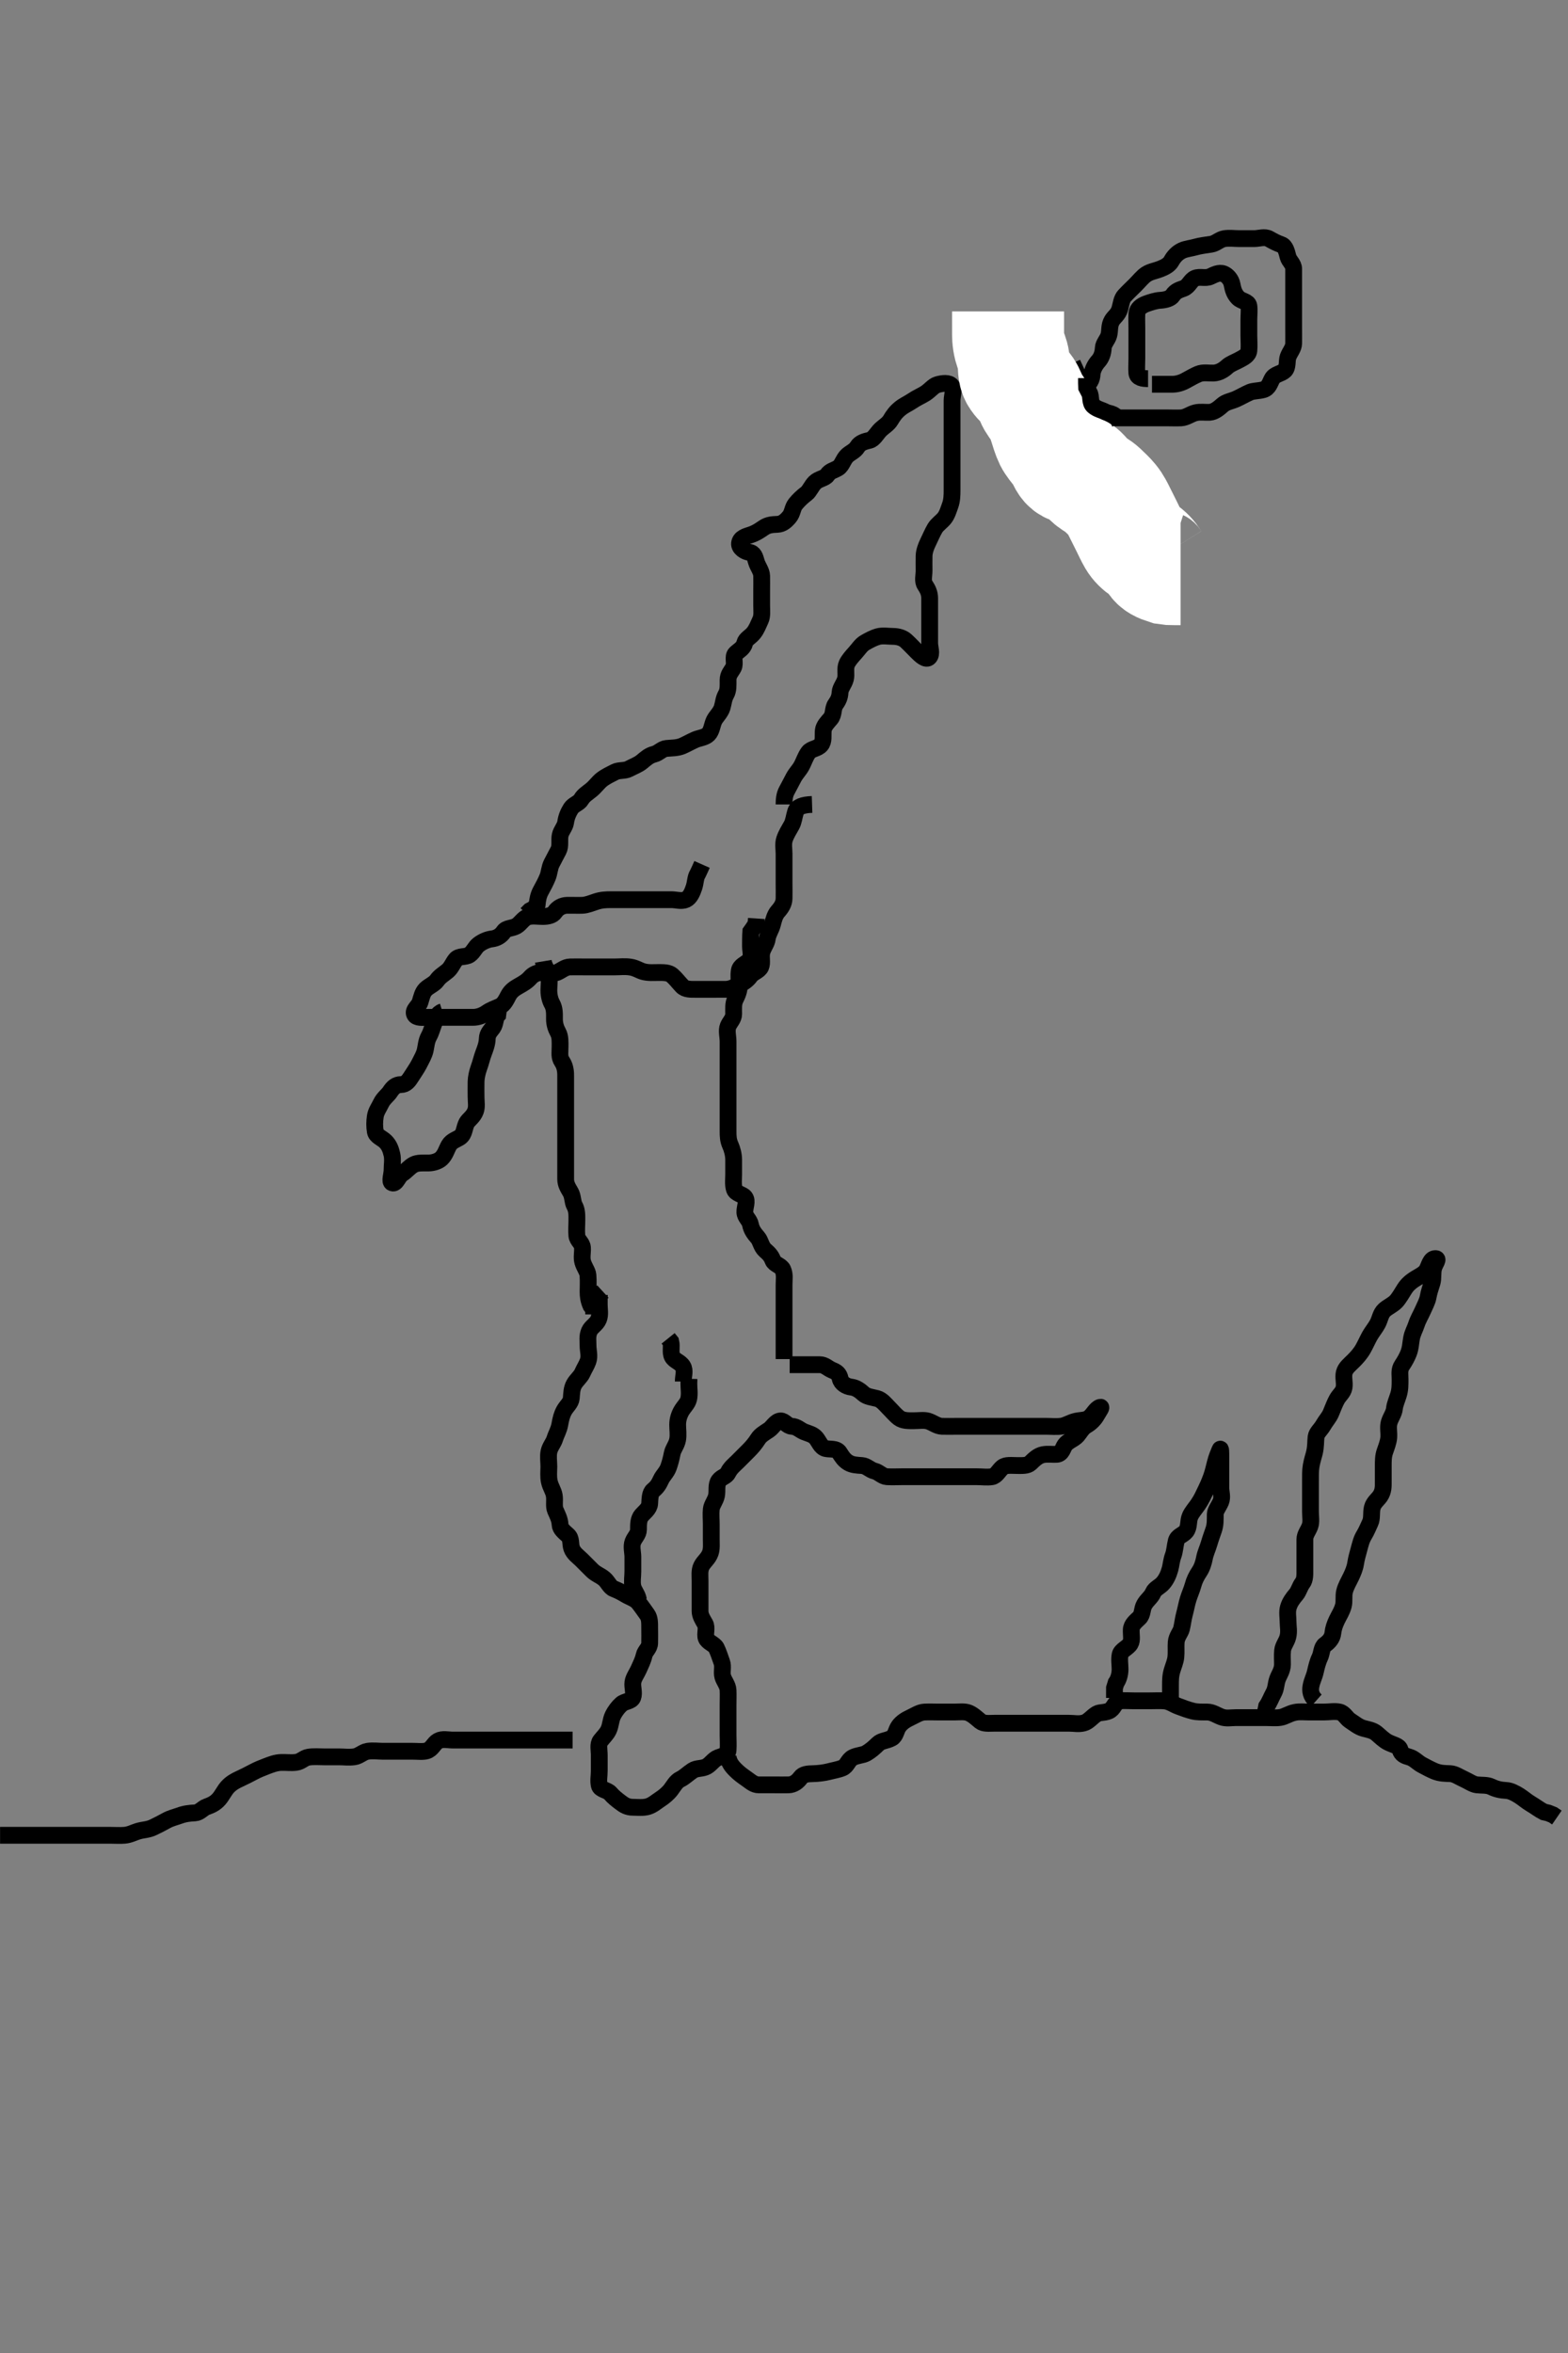 <svg width="280" height="420" xmlns="http://www.w3.org/2000/svg" xmlns:svg="http://www.w3.org/2000/svg" xmlns:xlink="http://www.w3.org/1999/xlink">
 <rect width="100%" height="100%" fill="#808080" stroke="none"/>
 <!-- Created with SVG-edit - http://svg-edit.googlecode.com/ -->
 <g display="inline" class="layer">
  <title>Layer 1</title>
  <path t="0,219,220,268,316,316,380,395,452,475,494,523,548,571,610,628,628,645,700,700,712,729,772,812,812,835,884,925,956,995,1028,1028,1045,1046,1067,1083,1107,1131,1155,1155,1179,1211,1235,1275,1283,1356,1396,1396,1419,1419,1459,1498,1547,1564,1595,1619,1619,1659,1660,1700,1764,1787,1787,1803,1868,1868,1931,1987,1988,2364,2403,2443,2459,2459,2515,2535,2563,2595,2595,2635,2659,2723,2724,2747,2803,2803,2819,2819,2835,2835,2859,2883,2902,2918,2939,2987,3012,3012,3092,3092,3148,3148,3171,3187,3219,3283,3303,3323,3370,3370,3395,3403,3443,3487,3507,3538,3587,3635,3636,3688,3707,3707,3722,3820,3859,3915,3979,4003,4003,4035,4116,4171,4172,4227,4243,4243,4267,4291,4355,4374,4419,4475,4555,4883,4893,4893,5027,5668,5696,5712,5713,5729,5746,5747,5764,5764,5781,5796,5797,5813,5814,5868,5930,5963,5988,5988,6060,6100,6100,6172,6188,6188,6220,6268,6316,6340,6388,6412,6412,6432,6433,6476,6476,6556,6556,6588,6632,6676,6756,6812,6908,6909,6924,6924,6964,7012,7044,7060,7060,7140,7229,7252,7252,7276,7292,7301,7302,7332,7351,7368,7396,7435,7436,7452,7469,7469,7485,7503,7503,7552,7553,7596,7636,7637,7653,7692,7692,7732,7732,7754,7820,7940,7941,8020,8021,8076,8156,8188,8204,8572,8572,8620,8620,8673,8674,8724,8724,8740,8756,8787,8819,8840,8859,9108,9236,9237,9300,9300,9332,9348,9412,9492,9509,9525,9543,9564,9612,9612,9636,9636,9676,9700,9740,9772,9820,9860,9878,9894,9940,9960,9977,9978,10036,10077,10148,10172,10204,10284,10396,10412,10460,10479,10480,10532,10596,10614,10614,10630,10652,10700,10713,10732,10748,10797,10836,10860,10900,10916,10916,10932,10932,10972,11020,11020,11064,11100,11140,11140,11172,11244,11266,11266,11349,11420,11444,11444,11466,11484,11533,11534,11550,11566,11652,11652,11667,11716,11733,11755,11772,11772,11804,11804,11836,11860,11884,11884,11900,11934,11972,11972,12052,12076,12092,12156,12179,12202,12236,12268,12286,12316,12372,12404,12404,12452,12453,12484,12524,12540,12588,12692,12780,12788,12844" d="M141.011,243.591C142.011,243.591 142.811,243.591 143.769,243.591C144.664,243.591 145.359,243.588 146.375,243.591C147.307,243.593 147.833,244.264 148.622,244.58C149.429,244.903 149.84,245.222 150.032,246.091C150.219,246.934 151.11,247.482 152.011,247.591C152.81,247.687 153.492,248.133 154.211,248.79C154.796,249.323 155.739,249.4 156.611,249.627C157.477,249.852 158.111,250.691 158.611,251.191C159.307,251.886 159.894,252.614 160.532,253.091C161.25,253.627 162.213,253.591 163.178,253.591C164.011,253.591 165.018,253.442 165.707,253.648C166.587,253.912 167.31,254.562 168.211,254.591C169.111,254.619 170.011,254.591 170.811,254.591C171.711,254.591 172.611,254.591 173.511,254.591C174.411,254.591 175.311,254.591 176.213,254.591C177.178,254.591 178.011,254.591 178.845,254.591C179.725,254.591 180.622,254.591 181.511,254.591C182.411,254.591 183.311,254.591 184.213,254.591C185.178,254.591 186.011,254.591 186.845,254.591C187.707,254.591 188.619,254.693 189.532,254.57C190.35,254.46 191.151,253.896 192.126,253.676C192.994,253.481 193.862,253.578 194.511,253.07C195.28,252.469 195.628,251.504 196.401,251.212C196.915,251.018 196.284,251.808 195.845,252.591C195.452,253.291 194.795,253.978 194.011,254.424C193.232,254.869 192.887,255.624 192.401,256.191C191.763,256.934 190.757,257.143 190.178,257.924C189.769,258.476 189.655,259.534 188.69,259.591C188.013,259.631 187.02,259.495 186.259,259.648C185.333,259.834 184.687,260.487 183.997,261.155C183.47,261.664 182.511,261.591 181.611,261.591C180.622,261.591 179.624,261.429 179.011,261.924C178.364,262.448 177.938,263.466 177.126,263.588C176.197,263.729 175.495,263.591 174.422,263.591C173.511,263.591 172.611,263.591 171.711,263.591C170.813,263.591 169.927,263.591 169.011,263.591C168.211,263.591 167.311,263.591 166.411,263.591C165.511,263.591 164.611,263.591 163.711,263.591C162.811,263.591 161.911,263.591 161.011,263.591C160.211,263.591 159.374,263.641 158.363,263.586C157.578,263.544 156.961,262.772 156.21,262.592C155.318,262.379 154.796,261.652 153.911,261.591C153.013,261.529 152.215,261.499 151.511,261.091C150.72,260.632 150.304,259.931 149.902,259.296C149.376,258.466 148.154,258.746 147.422,258.555C146.557,258.329 146.25,257.289 145.727,256.675C145.171,256.021 144.429,255.903 143.622,255.58C142.833,255.264 142.363,254.646 141.363,254.586C140.578,254.54 140.062,253.599 139.401,253.627C138.517,253.664 137.984,254.785 137.311,255.234C136.575,255.725 135.811,256.16 135.411,256.776C134.81,257.705 134.312,258.288 133.611,258.991C133.012,259.592 132.411,260.191 131.711,260.891C131.211,261.391 130.417,262.006 130.011,262.875C129.694,263.554 128.864,263.619 128.369,264.295C127.847,265.008 128.119,266.089 127.954,266.938C127.775,267.864 127.096,268.578 127.013,269.391C126.92,270.286 127.011,271.191 127.011,272.091C127.011,272.98 127.011,273.876 127.011,274.792C127.011,275.476 127.103,276.458 126.841,277.192C126.461,278.255 125.708,278.66 125.254,279.569C124.873,280.334 125.011,281.291 125.011,282.191C125.011,283.07 125.011,283.948 125.011,284.895C125.011,285.758 125.005,286.612 125.011,287.591C125.017,288.37 125.439,289.031 125.89,289.812C126.333,290.581 125.83,291.632 126.097,292.391C126.364,293.152 127.583,293.453 127.927,294.16C128.275,294.874 128.552,295.744 128.89,296.691C129.195,297.546 128.825,298.423 129.069,299.291C129.282,300.052 129.969,300.788 130.011,301.691C130.054,302.59 130.011,303.391 130.011,304.348C130.011,305.244 130.011,306.107 130.011,306.966C130.011,307.912 130.011,308.766 130.011,309.707C130.011,310.475 130.082,311.419 130.011,312.424C129.954,313.235 129.109,313.419 128.178,313.758C127.486,314.009 126.903,314.922 126.211,315.306C125.387,315.763 124.441,315.546 123.69,316.034C122.954,316.512 122.181,317.265 121.532,317.57C120.72,317.952 120.328,318.768 119.79,319.47C119.3,320.109 118.579,320.707 117.991,321.091C117.192,321.613 116.566,322.21 115.69,322.469C114.831,322.724 113.812,322.591 113.032,322.591C112.033,322.591 111.434,322.205 110.79,321.712C110.086,321.173 109.551,320.764 108.991,320.112C108.45,319.483 107.184,319.478 107.014,318.704C106.812,317.788 107.011,317.075 107.011,316.002C107.011,315.091 107.011,314.202 107.011,313.306C107.011,312.391 106.737,311.352 107.233,310.712C107.726,310.076 108.319,309.539 108.659,308.834C109.069,307.983 109.033,307.047 109.437,306.227C109.864,305.358 110.398,304.685 110.986,304.166C111.569,303.65 112.724,303.709 113.001,302.98C113.316,302.149 112.895,301.183 113.016,300.291C113.127,299.47 113.69,298.775 114.037,297.991C114.398,297.173 114.819,296.374 115.012,295.491C115.196,294.647 115.983,294.235 116.011,293.291C116.039,292.391 116.011,291.491 116.011,290.591C116.011,289.791 116.043,288.835 115.575,288.191C115.009,287.41 114.582,286.76 113.986,286.027C113.459,285.377 112.501,285.108 111.716,284.644C111.055,284.253 110.449,283.915 109.586,283.58C108.882,283.308 108.573,282.349 107.845,281.758C107.148,281.192 106.409,280.983 105.711,280.291C105.209,279.793 104.511,279.091 103.811,278.391C103.311,277.891 102.414,277.294 102.097,276.391C101.797,275.538 102.09,274.647 101.401,274.027C100.742,273.435 100.045,272.887 100.013,272.159C99.968,271.156 99.511,270.372 99.178,269.591C98.858,268.839 99.126,267.879 98.975,266.955C98.833,266.083 98.314,265.452 98.097,264.478C97.892,263.557 98.011,262.591 98.011,261.791C98.011,260.891 97.846,259.972 98.032,259.091C98.211,258.244 98.829,257.586 99.064,256.834C99.345,255.932 99.792,255.276 99.975,254.227C100.136,253.304 100.318,252.544 100.727,251.791C101.161,250.993 101.928,250.437 102.011,249.591C102.09,248.795 102.066,247.889 102.511,247.091C102.956,246.294 103.677,245.782 103.991,245.07C104.34,244.275 104.737,243.717 105.001,242.98C105.334,242.049 105.011,241.091 105.011,240.286C105.011,239.27 104.846,238.533 105.233,237.612C105.568,236.815 106.521,236.409 106.89,235.491C107.228,234.648 107.011,233.712 107.011,232.886L107.011,231.991L107.032,231.112L107.659,230.538" id="svg_1" stroke-width="3" stroke="#000" fill="none"/>
  <path t="18438,18604,18604,18641,18658,18675,18691,18727,18742,18758,18758,18775,18792,18809,18836,18900,18916,18916,18948,18948,18980,19020,19028,19043,19044,19060,19084,19116,19132,19171,19212,19212,19235,19236,19277,19277,19316,19339,19394,19411,19444,19492,19492,19511,19540,19580,19603,19604,19620,19644" d="M114.011,285.591C113.845,284.591 113.192,284.004 113.011,283.155C112.832,282.31 113.011,281.391 113.011,280.491C113.011,279.591 113.011,278.674 113.011,277.881C113.011,277.074 112.694,276.051 113.022,275.202C113.328,274.409 114.01,273.875 114.011,273.049C114.013,272.107 113.998,271.152 114.579,270.476C115.069,269.907 115.954,269.296 116.011,268.391C116.068,267.493 116.066,266.481 116.622,266.027C117.375,265.412 117.668,264.901 118.032,264.112C118.388,263.341 119.041,262.821 119.364,261.934C119.639,261.179 119.849,260.384 120.037,259.427C120.198,258.605 120.821,257.941 121.001,256.991C121.168,256.106 121.011,255.191 121.011,254.295C121.011,253.369 121.296,252.531 121.659,251.891C122.123,251.07 122.799,250.526 122.975,249.73C123.186,248.78 123.011,247.895 123.011,246.991L123.032,246.112" id="svg_2" stroke-width="3" stroke="#000" fill="none"/>
  <path t="23333,23388,23388,23404,23442,23460,23475,23493,23509,23532,23532" d="M122.011,246.591C122.011,245.591 122.404,244.66 121.926,243.876C121.436,243.073 120.442,242.914 120.047,242.155C119.648,241.388 120.01,240.391 119.79,239.491L119.307,238.891" id="svg_3" stroke-width="3" stroke="#000" fill="none"/>
  <path t="61045,61374,61420,61460,61516,61516,61684,61749,61749,61796,61860,61933,61996,62011,62044,62068,62092,62092,62124,62124,62144,62180,62194,62244,62261,62300,62324,62324,62364,62404,62412,62436,62445,62468,62508,62545,62562,62579,62612,62660,62660,62716,62716,62762,62762,62779,62804,62844,62844,62868,62892,62915,62940,62956,63012,63060,63060,63080,63107,63108,63164,63180,63220,63260,63281,63364,63395,63415,63415,63436,63467,63481,63580,63603,63616,63652,63676,63692,63748,63868,63868,63956,64004,64004,64060,64076,64099,64100,64139,64140,64155,64228,64276,64276,64284,64468,64535" d="M140.011,242.591C140.011,241.79 140.011,240.891 140.011,239.955C140.011,239.108 140.011,238.301 140.011,237.304C140.011,236.424 140.011,235.591 140.011,234.613C140.011,233.712 140.011,232.886 140.011,231.991C140.011,231.091 140.011,230.191 140.011,229.286C140.011,228.424 140.194,227.526 139.79,226.613C139.459,225.865 138.312,225.721 138.022,224.98C137.675,224.091 137.28,223.74 136.622,223.155C135.928,222.539 135.818,221.467 135.307,220.891C134.657,220.159 134.183,219.483 134.011,218.591C133.84,217.701 133.054,217.309 133.011,216.391C132.97,215.492 133.551,214.406 133.011,213.712C132.565,213.139 131.391,213.107 131.133,212.269C130.869,211.413 131.011,210.391 131.011,209.612C131.011,208.758 131.022,207.895 131.011,206.991C131.001,206.07 130.733,205.106 130.437,204.452C130.023,203.539 130.011,202.79 130.011,201.891C130.011,200.991 130.011,200.091 130.011,199.18C130.011,198.27 130.011,197.416 130.011,196.476C130.011,195.591 130.011,194.791 130.011,193.758C130.011,192.98 130.011,192.091 130.011,191.191C130.011,190.291 130.011,189.391 130.011,188.491C130.011,187.591 130.011,186.791 130.011,185.891C130.011,184.991 129.7,183.964 130.022,183.166C130.33,182.402 131.009,181.886 131.011,180.991C131.014,180.091 130.916,179.146 131.295,178.391C131.731,177.524 132.011,176.791 132.011,175.955C132.012,174.938 131.856,174.23 132.022,173.227C132.166,172.36 133.2,172.052 133.726,171.507C134.392,170.817 134.011,169.791 134.011,168.891C134.011,168.07 134.013,167.108 134.069,166.301L134.586,165.576L135.007,164.886L135.069,163.948" id="svg_4" stroke-width="3" stroke="#000" fill="none"/>
  <path t="65789,66083,66109,66124,66141,66171,66171,66211,66268,66332,66374,66403,66403,66427,66508,66508,66526,66547,66563,66579,66592,66593,66609,66635,66659,66659,66683,66683,66715,66731,66747,66748,66779,66803,66811,66835,66876,66877,66931,66955,67028,67051,67108,67108,67196,67300,67348,67348,67379,67419,67419,67451,67483,67507,67523,67523,67555,67571,67596,67635,67652,67662,67683,67731,67732,67732,67779,67803,67803,67876,67907,67923,67947,67948,67971,68028,68067,68068,68083,68083,68115,68155,68195,68235,68275,68315,68372,68411,68433,68459,68491,68507,68523,68549,68550,68566,68583,68628,68628,68772,68772,68876,68948,68979,68979,69011,69035,69075,69172,69172,69316,69452,69499,70148,70171,70189,70205,70227,70238,70283,70291,70292,70305,70331,70395,70435,70459,70491,70505,70539,70579,70595,70611,70627,70643,70659,70707,70723,70723,70755,70851,70890,70923,70940,70957,70958,70995,71027,71051,71059,71131,71141,71243,71244,71291,71347,71395,71419,71451,71555,71555,71627,71628,71676,71677,71693,71710,71744,71744,71761,71761,71787,71835,71836,71867,71899,71955,72083,72132,72283,72476,72496,72546,72587,72603,72627,72627,72651,72696" d="M145.011,143.591C143.311,143.648 142.337,144.025 142.069,144.891C141.801,145.752 141.722,146.648 141.364,147.291C140.89,148.144 140.393,148.901 140.097,149.791C139.811,150.649 140.011,151.591 140.011,152.391C140.011,153.306 140.011,154.16 140.011,154.943C140.011,155.955 140.011,156.891 140.011,157.791C140.011,158.691 140.037,159.591 140.011,160.391C139.983,161.292 139.551,161.969 138.912,162.691C138.346,163.329 138.133,164.258 137.959,164.938C137.69,165.987 137.12,166.689 137.011,167.591C136.915,168.39 136.264,169.128 136.047,169.991C135.828,170.864 136.18,171.846 135.845,172.591C135.515,173.323 134.436,173.553 133.986,174.202C133.484,174.925 132.765,175.391 132.011,175.758C131.248,176.129 130.512,176.58 129.601,176.591C128.69,176.601 127.837,176.591 126.897,176.591C126.011,176.591 125.211,176.591 124.311,176.591C123.411,176.591 122.418,176.655 121.811,176.023C121.201,175.386 120.641,174.631 120.011,174.091C119.418,173.581 118.511,173.591 117.611,173.591C116.711,173.591 115.788,173.687 114.845,173.424C114.163,173.234 113.52,172.755 112.511,172.612C111.537,172.473 110.664,172.591 109.769,172.591C108.811,172.591 107.911,172.591 107.011,172.591C106.211,172.591 105.311,172.591 104.491,172.591C103.526,172.591 102.801,172.572 101.812,172.591C100.883,172.609 100.233,173.263 99.491,173.57C98.678,173.906 97.716,173.591 96.79,173.591C95.912,173.591 95.231,173.887 94.659,174.538C94.097,175.177 93.384,175.584 92.611,176.016C91.793,176.474 91.197,176.922 90.79,177.691C90.389,178.448 89.995,179.305 89.25,179.644C88.393,180.033 87.645,180.267 86.897,180.79C86.194,181.28 85.311,181.589 84.491,181.591C83.527,181.594 82.664,181.591 81.769,181.591C80.813,181.591 79.959,181.591 79.011,181.591C78.211,181.591 77.311,181.591 76.411,181.591C75.511,181.591 74.361,181.777 74.032,181.07C73.666,180.282 74.771,179.65 75.007,178.886C75.272,178.03 75.429,177.173 76.011,176.591C76.594,176.009 77.569,175.653 78.037,174.98C78.539,174.257 79.313,173.829 79.927,173.307C80.581,172.751 80.84,171.965 81.369,171.295C81.954,170.554 83.15,170.913 83.845,170.424C84.56,169.921 84.822,169.1 85.447,168.616C86.193,168.039 87.106,167.675 87.811,167.592C88.707,167.487 89.457,167.049 89.959,166.295C90.418,165.606 91.387,165.763 92.211,165.306C92.903,164.922 93.43,163.94 94.211,163.676C95.068,163.387 96.037,163.596 96.898,163.591C97.826,163.586 98.67,163.419 99.094,162.79C99.612,162.02 100.411,161.609 101.311,161.591C102.211,161.573 103.112,161.625 104.011,161.591C104.77,161.562 105.653,161.196 106.416,160.944C107.393,160.621 108.175,160.596 109.125,160.591C110.095,160.585 111.011,160.591 111.769,160.591C112.664,160.591 113.527,160.591 114.511,160.591C115.333,160.591 116.186,160.591 117.126,160.591C118.111,160.591 119.011,160.591 119.89,160.591C120.716,160.591 121.689,160.932 122.491,160.57C123.223,160.24 123.629,159.281 123.926,158.391C124.212,157.533 124.178,156.591 124.586,155.991L125.011,155.091L125.364,154.295" id="svg_5" stroke-width="3" stroke="#000" fill="none"/>
  <path t="73692,73931,73956,73970,74029,74075,74076,74085,74115,74139,74171,74187,74219,74259,74259,74291,74363,74385,74402,74435,74435,74483,74507,74523,74563,74586,74627,74637,74675,74707,74731,74753,74771,74819,74819,74837,75059,75107,75155,75187,75187,75219,75707,75707,75739,75739,75787,75819,75819,75859,75939,75939,76443,76475,76499,76531,76562,76563,76603,76739,76795,76795,76827,76875,76915,76955,76955,76978,77003,77139,77219,77219,77243,77283,77323,77379,77380,77397,77397,77412,77450,77466,77490,77514,77546,77578,77667,77667,77691,77723,77747,77770,77771,77795,77847,77874,77915,77963,77995,78035,78075,78075,78099,78171,78227,78227,78499,78530,78652,78668,78669,78796,78828,78852,78870,78885,78886,78915,78916,78988,79116,79116,79116,79180,79187,79188,79220,79251,79252,79275,79276,79291,79292,79304,79339,79355,79371,79420,79420,79437,79459,79471,79507,79523,79554,79554,79571,79589,79605,79643,79644,79667,79689,79707,79747,79748,79779,79916,79940,80060,80107,80107,80180,80324,80324,80803,80803,80964,80986,81083,81122,81123,81146,81235,81250,81274,81294,81309,81330,81354,81376,81377,81402,81418,81458,81482,81530,81531,81560,81578,81634,81677,81677,81706,81707,81738,81754,81763,81779,81802,81867,81878,81895,81947,81986,82010,82010,82029,82058,82123,82123,82187,82187,82283,82314,82371,82372,82372,82443,82443,82490,82530,82602,82675,82723,82723,82731,82732,82778,82798,82818,82819,82832,82866,82898,82899,82930,82987,83026,83026,83091,83133,83203,83267,83267,83300,83317,83339,83370,83384,83434,83434,83451,83468,83535,83568,83568,83618,83650,83682,83683,83739,83739,83754,83770,83794,83803,83804,83819,83842,83851" d="M140.011,143.591C140.011,142.79 140.067,141.89 140.511,141.091C140.957,140.29 141.318,139.544 141.727,138.791C142.161,137.993 142.7,137.492 143.095,136.79C143.555,135.973 143.788,135.077 144.369,134.295C144.868,133.623 145.965,133.679 146.575,132.98C147.158,132.314 146.92,131.286 147.013,130.391C147.096,129.578 147.762,128.933 148.307,128.291C148.947,127.536 148.69,126.453 149.178,125.758C149.68,125.042 149.961,124.49 150.011,123.566C150.054,122.786 150.758,122.054 150.975,121.191C151.195,120.317 150.848,119.334 151.233,118.491C151.538,117.822 152.149,117.149 152.727,116.507C153.313,115.857 153.767,115.109 154.454,114.712C155.207,114.277 155.997,113.861 156.726,113.648C157.58,113.398 158.602,113.589 159.441,113.591C160.369,113.593 161.231,113.854 161.811,114.392C162.537,115.064 163.109,115.693 163.711,116.291C164.409,116.983 165.367,117.92 165.926,117.306C166.477,116.7 166.011,115.591 166.011,114.791C166.011,113.758 166.011,112.944 166.011,112.107C166.011,111.244 166.011,110.227 166.011,109.391C166.011,108.491 166.011,107.591 166.011,106.791C166.011,105.891 165.697,105.204 165.178,104.424C164.707,103.717 165.011,102.791 165.011,101.891C165.011,100.991 164.995,100.07 165.012,99.27C165.03,98.416 165.368,97.517 165.727,96.792C166.155,95.93 166.494,95.081 166.959,94.295C167.35,93.635 168.083,93.16 168.586,92.566C169.154,91.896 169.393,90.95 169.659,90.244C169.991,89.361 170.011,88.391 170.011,87.491C170.011,86.591 170.011,85.791 170.011,84.891C170.011,83.991 170.011,83.091 170.011,82.191C170.011,81.291 170.011,80.391 170.011,79.491C170.011,78.591 170.011,77.791 170.011,76.891C170.011,76.07 170.011,75.107 170.011,74.244C170.011,73.348 170.011,72.391 170.011,71.491C170.011,70.591 170.477,69.611 169.926,68.876C169.464,68.26 168.276,68.398 167.375,68.663C166.628,68.883 166.086,69.697 165.178,70.258C164.47,70.695 163.736,70.99 162.845,71.591C162.206,72.022 161.458,72.34 160.769,72.891C159.963,73.535 159.484,74.212 159.026,74.991C158.602,75.712 157.77,76.165 157.178,76.758C156.586,77.35 156.06,78.397 155.311,78.582C154.436,78.798 153.572,78.995 153.095,79.79C152.681,80.482 151.883,80.78 151.311,81.295C150.584,81.951 150.393,83.081 149.659,83.534C148.918,83.991 148.226,84.033 147.726,84.79C147.324,85.398 146.176,85.47 145.532,86.112C144.886,86.755 144.559,87.678 144.011,88.091C143.24,88.673 142.613,89.274 142.064,89.948C141.49,90.651 141.566,91.555 140.927,92.306C140.36,92.972 139.73,93.548 138.845,93.591C137.912,93.636 137.196,93.652 136.375,94.202C135.676,94.67 135.037,95.141 134.033,95.47C133.229,95.733 132.16,95.997 132.058,96.991C131.973,97.82 133.002,98.478 133.811,98.59C134.648,98.705 134.815,99.427 135.069,100.291C135.326,101.168 135.983,101.89 136.011,102.79C136.037,103.611 136.011,104.452 136.011,105.424C136.011,106.286 136.011,107.191 136.011,108.091C136.011,108.991 136.143,109.941 135.79,110.691C135.425,111.466 135.139,112.29 134.586,112.98C133.986,113.73 133.162,114.04 132.986,114.776C132.762,115.714 132.029,116.022 131.369,116.644C130.765,117.212 131.375,118.388 130.975,119.155C130.58,119.914 130.014,120.353 130.011,121.406C130.01,122.258 130.085,123.203 129.659,123.948C129.207,124.738 129.212,125.427 128.954,126.291C128.685,127.194 127.874,127.893 127.532,128.591C127.134,129.404 127.126,130.414 126.491,131.07C125.928,131.651 124.836,131.737 124.175,132.027C123.399,132.368 122.427,132.911 121.847,133.155C120.914,133.547 119.923,133.501 119.011,133.591C118.166,133.675 117.673,134.403 116.826,134.616C115.89,134.852 115.369,135.354 114.611,135.98C113.953,136.524 113.058,136.833 112.311,137.238C111.55,137.652 110.552,137.412 109.79,137.812C109.115,138.166 108.25,138.552 107.511,139.112C106.847,139.615 106.367,140.352 105.611,140.98C104.955,141.526 104.221,141.935 103.79,142.691C103.399,143.376 102.4,143.602 101.959,144.295C101.469,145.065 101.131,145.897 101.01,146.791C100.901,147.6 100.211,148.244 100.032,149.091C99.848,149.961 100.131,151 99.727,151.791C99.391,152.449 98.935,153.278 98.511,154.112C98.11,154.901 98.103,155.803 97.79,156.569C97.475,157.342 97.02,158.209 96.586,158.991C96.131,159.811 96.011,160.591 95.926,161.391L95.401,162.155L94.622,162.566L94.022,163.166" id="svg_6" stroke-width="3" stroke="#000" fill="none"/>
  <path t="85180,85346,85395,85395,85410,85410,85434,85482,85506,85506,85558,85558,85578,85578,85634,85634,85659,85682,85706,85730,85778,85794,85794,85826,85842,85915,85915,85987,86010,86058,86098,86122,86143,86170,86194,86194,86339,86370,86426,86458,86562,86826,86845,86862,86878,86898,86922,87323,87323,87434,87435,87522,87531,87564,87564,87586,87610,87634,87650,87690,87690,87706,87730,87810,87810,87811,87834,87866,87866,87898,87898,87930,88042,88042,88074,88074,88178,88179,88242,88243,88258,88298,88317,88334,88370,88385,88435,88562,88562,88619" d="M79.011,180.591C78.095,180.878 77.848,181.759 77.586,182.416C77.183,183.426 77.022,184.199 76.586,184.991C76.133,185.812 76.101,186.706 75.926,187.476C75.745,188.274 75.314,188.999 74.811,189.99C74.516,190.572 73.856,191.531 73.447,192.18C72.968,192.941 72.491,193.578 71.611,193.591C70.716,193.604 70.165,194.096 69.654,194.891C69.292,195.453 68.462,196.054 68.064,196.891C67.652,197.759 67.16,198.36 67.016,199.291C66.879,200.18 66.868,201.104 67.022,201.991C67.166,202.823 68.21,203.123 68.845,203.758C69.479,204.392 69.773,205.129 69.991,206.091C70.189,206.969 70.011,207.891 70.011,208.791C70.011,209.691 69.522,210.928 70.022,211.13C70.762,211.428 71.071,209.955 71.813,209.507C72.518,209.081 73.132,208.262 73.897,207.876C74.611,207.515 75.527,207.597 76.491,207.591C77.411,207.585 78.328,207.252 78.811,206.79C79.516,206.116 79.732,205.206 80.178,204.424C80.645,203.605 81.623,203.373 82.161,202.98C82.975,202.385 82.863,201.324 83.345,200.424C83.634,199.885 84.521,199.353 84.897,198.348C85.2,197.538 85.011,196.706 85.011,195.766C85.011,195.075 84.985,194.037 85.013,193.02C85.03,192.369 85.225,191.388 85.511,190.612C85.881,189.609 86.029,188.826 86.364,187.938C86.631,187.232 86.983,186.349 87.011,185.391C87.038,184.491 87.565,184.035 88.01,183.42C88.497,182.748 88.364,181.696 88.89,181.148L89.007,180.239L89.016,179.344" id="svg_7" stroke-width="3" stroke="#000" fill="none"/>
  <path t="90371,90634,90634,90659,90676,90693,90714,90746,90802,90802,90826,90843,90890,90922,90970,90970,90978,90994,91018,91058,91058,91082,91106,91138,91178,91210,91234,91274,91274,91298,91322,91346,91362,91402,91426,91426,91450,91450,91474,91511,91530,91561,91586,91610,91658,91658,91666,91679,91714,91754,91818,91818,91842,91866,91898,91962,91962,91980,92018,92066,92114,92130,92147,92178,92290,92322,92322,92458,92459,92522,92523,92523,92586,92611,92632" d="M97.011,171.591C97.178,172.591 97.812,173.244 97.991,174.091C98.177,174.972 98.011,175.891 98.011,176.791C98.011,177.691 98.232,178.558 98.586,179.191C99.068,180.052 99.011,180.991 99.011,181.891C99.012,182.791 99.253,183.545 99.659,184.291C100.072,185.052 100.011,185.991 100.011,186.895C100.011,187.912 99.82,188.678 100.364,189.481C100.824,190.16 101.011,190.991 101.011,191.891C101.011,192.791 101.011,193.691 101.011,194.591C101.011,195.391 101.011,196.291 101.011,197.191C101.011,198.091 101.011,198.991 101.011,199.895C101.011,200.758 101.011,201.591 101.011,202.569C101.011,203.39 101.011,204.291 101.011,205.191C101.011,206.091 101.011,206.991 101.011,207.891C101.011,208.791 101.007,209.691 101.011,210.476C101.017,211.406 101.438,212.031 101.89,212.812C102.326,213.566 102.232,214.558 102.586,215.191C103.068,216.052 103.011,216.991 103.011,217.895C103.011,218.758 102.918,219.595 103.012,220.569C103.095,221.436 103.95,221.806 104.011,222.691C104.073,223.589 103.82,224.425 104.069,225.291C104.326,226.187 104.934,226.907 104.991,227.612C105.085,228.787 105.005,229.591 105.011,230.591C105.017,231.38 105.097,232.106 105.511,233.049L106.007,233.701L106.011,234.612" id="svg_8" stroke-width="3" stroke="#000" fill="none"/>
  <path t="108052,108538,108562,108578,108578,108602,108626,108706,108770,108770,108777,108810,108834,108834,108858,108882,108882,108906,108922,108923,108939,108939,108955,108972,108972,109001,109022,109022,109049,109049,109073,109137,109156,109234,109234,109442,109474,109475,109492,109507,109524,109524,109541,109593,109650,109785,109785,109817,109817,109825,109849,109859,109881,109897,109921,109937,109969,109970,110002,110041,110042,110042,110059,110076,110093,110109,110129,110129,110145,110161,110218,110274,110338,110378,110428,110473,110497" d="M205.011,67.591C204.011,67.591 203.095,67.437 203.011,66.591C202.933,65.795 203.011,64.891 203.011,63.948C203.011,63.049 203.011,62.107 203.011,61.416C203.011,60.348 203.011,59.491 203.011,58.591C203.011,57.791 202.968,56.832 203.016,55.943C203.058,55.157 203.781,54.564 204.669,54.238C205.423,53.962 206.408,53.644 207.175,53.602C208.125,53.549 209.051,53.285 209.401,52.74C209.957,51.873 210.758,51.714 211.363,51.477C212.358,51.086 212.541,50.037 213.411,49.663C214.241,49.306 215.269,49.755 216.111,49.37C216.781,49.064 217.673,48.56 218.494,48.876C219.177,49.139 219.847,49.899 220.013,50.791C220.182,51.702 220.406,52.466 221.073,53.155C221.691,53.794 222.888,53.785 223.011,54.591C223.125,55.339 223.011,56.244 223.011,57.107C223.011,58.07 223.011,58.991 223.011,59.891C223.011,60.791 223.1,61.695 223.011,62.591C222.928,63.437 222.056,63.83 221.311,64.238C220.569,64.646 219.691,64.938 219.15,65.442C218.509,66.039 217.649,66.555 216.711,66.591C215.812,66.625 214.858,66.41 214.011,66.758C213.34,67.033 212.568,67.476 211.711,67.944C210.966,68.35 210.133,68.591 209.307,68.591C208.411,68.591 207.511,68.591 206.611,68.591L205.711,68.591" id="svg_9" stroke-width="3" stroke="#000" fill="none"/>
  <path t="111482,111617,111633,111649,111649,111665,111689,111689,111698,111715,111715,111732,111769,111793,111793,111832,111833,111833,111850,111881,111913,111914,111937,111961,111962,111994,112042,112042,112066,112089,112090,112106,112129,112177,112178,112200,112241,112242,112281,112281,112282,112313,112353,112457,112458,112497,112545,112593,112618,112641,112641,112653,112653,112681,112713,112736,112793,112826,112873,112889,112953,113002,113082,113138,113161,113187,113209,113274,113274,113322,113369,113369,113401,113433,113471,113489,113521,113522,113545,113585,113606,113642,113674,113714,113714,113723,113746,113770,113770,113794,113810,113834,113883,113883,113883,113923,113923,113962,113978,113978,114010,114026,114066,114066,114074,114075,114098,114114,114138,114158,114175,114192,114208,114234,114234,114250,114266,114290,114309,114309,114326,114370,114427,114427,114442,114475,114514,114675,114676,114726,114786,114828,114915,114938,114962,115099,115307,115346,115378,115418,115474,115506,115506,115546" d="M193.011,69.591C194.726,68.507 194.966,67.703 195.022,66.766C195.064,66.072 195.537,65.116 196.111,64.491C196.659,63.895 196.968,63.069 197.013,62.108C197.05,61.3 197.783,60.657 198.007,59.829C198.241,58.965 198.023,58.133 198.579,57.192C198.948,56.569 199.668,56.168 199.97,55.112C200.223,54.225 200.275,53.371 200.813,52.791C201.485,52.065 202.211,51.391 202.711,50.891C203.411,50.191 204.031,49.387 204.711,48.948C205.464,48.463 206.327,48.356 207.186,48.016C207.985,47.7 208.777,47.317 209.178,46.591C209.605,45.818 210.213,45.129 211.112,44.712C211.778,44.403 212.779,44.307 213.511,44.091C214.243,43.875 215.339,43.735 216.297,43.59C217.131,43.463 217.778,42.745 218.611,42.602C219.478,42.452 220.447,42.591 221.316,42.591C222.178,42.591 223.011,42.591 223.99,42.591C224.81,42.591 225.835,42.178 226.654,42.648C227.342,43.042 228.002,43.394 228.813,43.676C229.573,43.941 229.779,45.011 230.013,45.875C230.209,46.599 231.001,47.112 231.011,47.991C231.022,48.891 231.011,49.791 231.011,50.691C231.011,51.591 231.011,52.391 231.011,53.227C231.011,54.244 231.011,54.938 231.011,55.955C231.011,56.891 231.011,57.791 231.011,58.691C231.011,59.591 231.029,60.391 231.011,61.291C230.993,62.191 230.326,62.836 230.016,63.701C229.762,64.408 230.017,65.565 229.401,66.144C228.749,66.757 227.649,66.759 227.178,67.591C226.765,68.321 226.578,69.283 225.611,69.555C224.74,69.8 223.836,69.737 223.175,70.027C222.399,70.368 221.437,70.921 220.726,71.234C219.809,71.637 218.977,71.716 218.311,72.295C217.676,72.849 216.917,73.53 216.011,73.591C215.256,73.642 214.338,73.472 213.495,73.676C212.607,73.891 211.814,74.548 210.912,74.591C210.038,74.632 209.21,74.591 208.311,74.591C207.491,74.591 206.527,74.591 205.664,74.591C204.769,74.591 203.811,74.591 202.911,74.591C202.011,74.591 201.211,74.591 200.297,74.591C199.47,74.591 198.527,74.591 197.664,74.591C196.769,74.591 195.811,74.591 194.911,74.591C194.011,74.591 193.211,74.61 192.311,74.591C191.447,74.573 190.644,74.276 190.097,73.59C189.595,72.961 190.011,71.891 190.011,70.991C190.011,70.091 190.011,69.193 190.511,68.591C191.026,67.971 191.447,67.191 192.111,66.491L192.711,65.948L193.491,65.591" id="svg_10" stroke-width="3" stroke="#000" fill="none"/>
  <path t="117875,117922,117938,117954,117954,117955,117971,117971,117988,117988,118004,118005,118005,118021,118021,118021,118038,118039,118039,118055,118055,118055,118072,118072,118072,118072,118089,118089,118089,118105,118105,118122,118122,118146,118178,118178,118202,118202,118222,118306,118306,118323,118323,118339,118356,118356,118372,118373,118389,118390,118390,118406,118406,118423,118423,118423,118439,118440,118457,118457,118474,118490,118490,118506,118507,118523,118524" d="M180.011,55.591C180.011,57.291 180.005,58.263 180.012,59.134C180.017,59.852 179.978,60.663 180.295,61.904C180.464,62.563 180.941,63.563 181.001,64.252C181.077,65.13 180.975,66.143 181.267,66.908C181.576,67.715 182.309,68.333 182.953,68.986C183.531,69.572 183.862,70.413 184.178,71.191C184.516,72.023 185.074,72.606 185.529,73.362C186.038,74.207 186.38,75.24 186.601,75.94C186.815,76.621 187.175,77.838 187.532,78.549C187.863,79.207 188.503,79.982 188.991,80.57C189.691,81.414 189.847,82.304 190.447,82.98C191.064,83.675 191.931,83.596 192.826,84.027C193.471,84.338 193.977,85.282 194.721,85.891C195.306,86.37 196.146,86.769 196.81,87.391C197.43,87.971 198.149,88.658 198.611,89.227C199.268,90.034 199.613,90.8 200.011,91.591C200.414,92.39 200.711,92.991 201.211,93.991C201.611,94.791 201.973,95.612 202.422,96.38C202.86,97.128 203.487,97.718 204.186,98.18C204.98,98.705 205.564,99.338 206.032,100.091C206.502,100.846 207.233,101.155 208.211,101.469L208.991,101.57L209.99,101.591L210.821,101.591" id="svg_11" stroke-width="20" stroke="#fff" fill="none"/>
  <path t="121003,121379,121459,121467,121515,121650,121668,121786,121786,121827,121866,121938,122010" d="M200.011,75.591C199.21,73.594 198.214,73.954 197.447,73.555C196.688,73.16 196.009,73.084 195.297,72.506C194.553,71.902 194.926,70.791 194.511,70.091L194.047,69.191L194.011,68.391L194.011,67.491" id="svg_12" stroke-width="3" stroke="#000" fill="none"/>
  <path t="126907,127177,127211,127219,127219,127219,127219,127219,127236,127253,127253,127271,127286,127286,127304,127304,127321,127321,127336,127337,127337,127353,127377,127388,127403,127421,127421,127421,127437,127438,127454,127471,127488,127488,127505,127521,127521,127545,127546,127555,127555,127588,127588,127617,127617,127666,127666,127704,127705,127722,127738,127739,127756,127771,127789,127805,127806,127821,127821,127838,127855,127873,127873,127889,127905,127905,127922,127922,127938,127938,127969,127989,128005,128023,128023,128039,128057,128057,128073,128089,128106,128106,128107,128124,128139,128156,128157,128174,128189,128206,128206,128223,128224,128241,128265,128281,128281,128290,128306,128323,128341,128358,128358,128373,128391,128391,128409,128433,128433,128441,128457,128475,128491,128508,128508,128530,128578,128618,128690,128690,128754" d="M0.011,327.591C1.811,327.591 2.595,327.591 3.678,327.591C4.347,327.591 5.113,327.591 5.91,327.591C6.675,327.591 8.083,327.591 9.011,327.591C9.811,327.591 10.647,327.591 11.497,327.591C12.416,327.591 13.411,327.591 14.211,327.591C15.211,327.591 16.011,327.591 17.011,327.591C17.801,327.591 18.526,327.591 19.601,327.591C20.511,327.591 21.414,327.658 22.213,327.59C23.189,327.506 23.83,327.114 24.613,326.875C25.589,326.577 26.397,326.639 27.375,326.166C28.153,325.789 28.98,325.374 29.611,325.016C30.494,324.517 31.326,324.352 32.032,324.091C33.003,323.733 33.802,323.646 34.845,323.591C35.651,323.548 36.18,322.762 36.898,322.507C37.666,322.234 38.44,321.907 39.126,321.107C39.672,320.471 40.083,319.588 40.611,319.002C41.277,318.263 42.048,317.854 42.811,317.507C43.666,317.118 44.453,316.707 45.211,316.307C46.07,315.854 46.781,315.573 47.664,315.238C48.37,314.971 49.253,314.62 50.211,314.591C51.111,314.564 51.903,314.687 52.826,314.58C53.786,314.469 54.245,313.786 55.074,313.648C55.999,313.494 57.042,313.591 57.894,313.591C58.826,313.591 59.678,313.591 60.553,313.591C61.495,313.591 62.194,313.721 63.254,313.586C64.131,313.475 64.778,312.745 65.611,312.602C66.539,312.442 67.554,312.591 68.251,312.591C69.158,312.591 70.112,312.591 70.873,312.591C71.845,312.591 72.707,312.591 73.611,312.591C74.532,312.591 75.521,312.719 76.186,312.519C77.204,312.212 77.415,311.21 78.211,310.762C79.009,310.312 80.011,310.591 80.811,310.591C81.711,310.591 82.611,310.591 83.511,310.591C84.422,310.591 85.333,310.591 86.186,310.591C87.126,310.591 88.011,310.591 88.811,310.591C89.769,310.591 90.664,310.591 91.527,310.591C92.375,310.591 93.311,310.591 94.211,310.591C95.111,310.591 96.011,310.591 96.811,310.591C97.711,310.591 98.611,310.591 99.532,310.591L100.495,310.591L101.186,310.591L102.254,310.591" id="svg_13" stroke-width="3" stroke="#000" fill="none"/>
  <path t="131444,131691,131691,131735,131763,131763,131778,131787,131804,131867,131971,131988,132010,132034,132058,132071,132088,132105,132122,132138,132138,132155,132155,132172,132172,132172,132188,132205,132222,132222,132239,132255,132272,132272,132289,132306,132307,132322,132323,132363,132379,132406,132459,132475,132475,132595,132634,132707,132747,132762,132763,132778,132794,132851,132955,133011,133025,133371,133371,133393,133426,133515,133562,133562,133576,133594,133626,133650,133683,133706,133707,133755,133795,133818,133883,133931,133931,133946,133962,133986,133987,133994,134011,134011,134042,134042,134060,134090,134146,134218,134261,134262,134290,134290,134298,134314,134328,134346,134362,134362,134378,134379,134395,134418,134418,134462,134462,134463,134480,134495,134512,134529,134546,134570,134610,134642,134642,134663,134679,134698,134698,134713,134714,134730,134746,134747,134763,134797,134798,134814,134814,134830,134831,134847,134863,134881,134898,134913,134914,134937,134938,134980,134980,134997,134998,135014,135032,135032,135057,135057,135081,135098,135114,135145,135185,135215,135216,135216,135241,135242,135273,135298,135315,135316,135332,135348,135365,135382,135382,135398,135415,135433,135483,135483,135505,135505,135549,135570,135586,135609,135658,136050,136050,136068,136085,136101,136137" d="M130.011,313.591C130.178,314.591 130.619,315.194 131.311,315.891C132.009,316.594 132.566,316.983 133.401,317.566C134.061,318.027 134.622,318.586 135.511,318.591C136.411,318.596 137.311,318.591 138.211,318.591C139.111,318.591 139.986,318.617 140.813,318.591C141.713,318.562 142.433,318.032 142.963,317.295C143.409,316.677 144.233,316.608 145.212,316.591C146.032,316.576 147.183,316.443 147.955,316.238C148.719,316.035 149.698,315.885 150.447,315.57C151.313,315.205 151.405,314.165 152.311,313.705C153.121,313.295 154.075,313.314 154.711,312.944C155.474,312.499 156.116,311.937 156.769,311.296C157.413,310.663 158.269,310.771 159.25,310.238C159.978,309.843 159.977,308.825 160.532,308.091C161.035,307.426 161.724,306.976 162.611,306.566C163.423,306.19 164.208,305.634 165.111,305.591C166.01,305.548 166.811,305.591 167.711,305.591C168.611,305.591 169.491,305.591 170.369,305.591C171.311,305.591 172.26,305.437 173.011,305.758C173.793,306.09 174.449,306.74 175.064,307.238C175.678,307.735 176.664,307.591 177.527,307.591C178.491,307.591 179.401,307.591 180.297,307.591C181.211,307.591 182.111,307.591 183.011,307.591C183.811,307.591 184.711,307.591 185.611,307.591C186.511,307.591 187.422,307.591 188.333,307.591C189.15,307.591 190.06,307.591 190.898,307.591C191.837,307.591 192.557,307.791 193.511,307.549C194.397,307.325 194.935,306.482 195.845,305.924C196.449,305.554 197.526,305.793 198.307,305.234C198.988,304.746 199.166,303.675 200.011,303.591C200.765,303.516 201.664,303.591 202.527,303.591C203.491,303.591 204.411,303.591 205.311,303.591C206.213,303.591 207.182,303.529 208.011,303.612C208.853,303.695 209.567,304.245 210.422,304.566C211.306,304.897 212.008,305.172 213.011,305.424C213.787,305.619 214.526,305.578 215.601,305.591C216.512,305.602 217.215,306.134 218.111,306.469C218.962,306.788 219.845,306.591 220.658,306.591C221.495,306.591 222.359,306.591 223.375,306.591C224.213,306.591 225.178,306.591 226.011,306.591C226.99,306.591 227.82,306.692 228.647,306.555C229.519,306.411 230.147,305.872 231.254,305.648C232.096,305.478 232.897,305.591 233.847,305.591C234.613,305.591 235.607,305.591 236.354,305.591C237.375,305.591 238.333,305.395 239.21,305.592C240.023,305.775 240.445,306.704 241.032,307.091C241.976,307.713 242.602,308.257 243.495,308.507C244.169,308.695 245.16,308.834 245.81,309.392C246.459,309.95 247.156,310.631 247.837,310.98C248.817,311.483 249.799,311.582 250.007,312.295C250.27,313.198 250.845,313.401 251.711,313.648C252.486,313.869 253.167,314.61 253.847,314.991C254.601,315.413 255.594,315.916 256.175,316.155C257.233,316.589 258.113,316.543 259.011,316.591C259.815,316.634 260.593,317.204 261.411,317.566C262.196,317.912 262.998,318.503 263.711,318.586C264.605,318.691 265.532,318.565 266.316,318.944C267.205,319.373 268.012,319.542 268.99,319.591C269.708,319.627 270.535,320.051 271.307,320.538C272.009,320.981 272.575,321.51 273.316,321.948C274.241,322.496 274.826,322.98 275.678,323.424L276.447,323.602L277.311,323.944L278.011,324.424" id="svg_14" stroke-width="3" stroke="#000" fill="none"/>
  <path t="145772,145962,145986,145986,146010,146010,146026,146026,146042,146042,146058,146074,146090,146103,146120,146137,146137,146154,146154,146170,146170,146187,146188,146203,146204,146221,146238,146254,146254,146271,146271,146290,146290,146290,146304,146305,146321,146354,146371,146371,146394,146394,146404,146422,146422,146422,146438,146454,146472,146489,146489,146504,146522,146522,146538,146538,146562,146562,146572,146572,146589,146605,146622,146638,146639,146655,146656,146672,146673,146690,146706,146706,146723,146739,146756,146756,146773,146773,146790,146806,146806,146823,146840,146840,146857,146882,146898,146898,146947,146947,146947,146986,146986,147006,147147,147218,147274,147291,147308,147325,147325,147342,147342,147362,147362,147386,147386,147408,147409,147424,147442,147442,147459,147459,147475,147475,147508,147508,147508,147525,147525,147541,147541,147559,147575,147591,147618,147626,147626,147642,147675,147692,147709,147709,147725,147742,147742,147759,147759,147775,147809,147809,147826,147826,147842,147843,147843,147859,147859,147876,147876,147893,147914,147914,147930,147946,147962,147978,147994,147994,148018,148050,148093,148114,148114,148146,148146,148146,148162,148177,148194,148210,148227,148260,148277,148294,148311,148327,148344,148361,148362,148378,148378,148402,148426,148450,148450,148474,148474,148474,148482,148496,148538,148580,148580,148597,148619,148659,148707,148708,148764" d="M235.011,303.591C234.013,302.704 233.959,301.746 234.097,300.99C234.281,299.972 234.657,299.41 234.89,298.391C235.066,297.622 235.297,296.647 235.659,295.895C236.078,295.024 235.966,294.03 236.622,293.566C237.34,293.057 237.92,292.39 238.012,291.491C238.091,290.705 238.359,289.929 238.716,289.186C239.197,288.186 239.608,287.651 239.89,286.612C240.095,285.857 239.893,284.918 240.097,284.075C240.311,283.187 240.818,282.346 241.233,281.491C241.574,280.786 241.941,279.927 242.064,279.129C242.212,278.166 242.447,277.379 242.659,276.601C242.941,275.565 243.109,274.802 243.586,274.027C244.025,273.313 244.32,272.54 244.659,271.834C245.066,270.983 244.81,270.046 245.053,269.091C245.278,268.205 246.064,267.631 246.443,267.075C247.062,266.168 247.011,265.291 247.011,264.391C247.011,263.491 247.011,262.706 247.011,261.766C247.011,260.758 247.005,259.952 247.295,259.106C247.549,258.367 247.932,257.395 247.991,256.612C248.065,255.615 247.815,254.758 248.069,253.891C248.325,253.013 248.928,252.289 249.013,251.39C249.077,250.703 249.49,249.773 249.727,248.99C250.023,248.013 250.009,247.248 250.011,246.216C250.014,245.27 249.821,244.504 250.364,243.701C250.832,243.01 251.24,242.272 251.511,241.591C251.9,240.616 251.887,239.777 252.069,238.834C252.246,237.908 252.665,237.246 252.959,236.348C253.239,235.493 253.692,234.776 254.037,233.991C254.4,233.163 254.891,232.27 255.011,231.57C255.18,230.591 255.479,229.805 255.727,228.991C255.968,228.204 255.782,227.217 256.016,226.353C256.238,225.534 257.058,224.641 256.307,224.653C255.406,224.666 255.218,225.962 254.79,226.691C254.381,227.387 253.518,227.776 252.837,228.191C251.884,228.771 251.286,229.328 250.811,230.075C250.383,230.749 249.833,231.725 249.311,232.286C248.734,232.908 247.79,233.301 247.211,233.846C246.519,234.496 246.466,235.377 246.011,236.258C245.653,236.953 244.992,237.746 244.611,238.427C244.19,239.181 243.838,240.004 243.411,240.755C242.94,241.586 242.312,242.288 241.716,242.886C241.013,243.592 240.264,244.139 240.047,245.002C239.825,245.885 240.166,246.742 240.011,247.674C239.867,248.542 239.164,248.995 238.727,249.791C238.372,250.439 238.06,251.254 237.654,252.244C237.359,252.962 236.718,253.643 236.297,254.39C235.85,255.182 235.1,255.744 235.013,256.478C234.899,257.431 234.998,258.062 234.727,259.275C234.606,259.821 234.309,260.627 234.133,261.669C233.985,262.543 234.011,263.569 234.011,264.39C234.011,265.227 234.011,266.244 234.011,266.938C234.011,267.955 234.011,268.891 234.011,269.791C234.011,270.691 234.193,271.632 233.926,272.391C233.625,273.247 233.011,273.876 233.011,274.792C233.011,275.758 233.011,276.427 233.011,277.591C233.011,278.38 233.011,279.106 233.011,280.07C233.011,280.991 233.072,281.932 232.586,282.566C232.085,283.219 231.936,284.039 231.437,284.616C230.894,285.245 230.325,286.013 230.069,286.891C229.815,287.757 230.011,288.691 230.011,289.476C230.011,290.416 230.229,291.137 229.975,292.18C229.761,293.064 229.115,293.749 229.032,294.612C228.939,295.587 229.024,296.38 229.011,297.106C228.993,298.181 228.422,298.909 228.133,299.691C227.818,300.543 227.891,301.371 227.437,302.191C227.003,302.973 226.727,303.791 226.178,304.591L226.013,305.391L225.954,306.291" id="svg_15" stroke-width="3" stroke="#000" fill="none"/>
  <path t="150316,150434,150434,150451,150469,150469,150486,150486,150504,150504,150504,150519,150519,150536,150536,150553,150553,150569,150569,150569,150587,150603,150603,150620,150620,150636,150636,150653,150653,150670,150670,150686,150686,150703,150703,150723,150723,150739,150753,150770,150770,150787,150804,150820,150837,150837,150867,150874,150923,150939,150954,150971,151275,151275,151306,151306,151307,151323,151339,151339,151339,151355,151356,151356,151372,151373,151389,151390,151406,151406,151422,151423,151439,151456,151456,151473,151506,151523,151523,151539,151539,151539,151563,151578,151594,151595,151606,151623,151642,151643,151657,151657,151674,151690,151690,151707,151723,151740,151757,151757,151774,151811,151811,151843,151843,151867,151899,151923,151923,151947,152011,152275" d="M209.011,303.591C209.011,302.591 209.009,301.791 209.011,300.834C209.014,299.934 209.007,299.17 209.295,298.191C209.536,297.374 209.894,296.597 209.975,295.78C210.063,294.909 209.968,293.907 210.032,293.133C210.118,292.084 210.804,291.448 210.986,290.708C211.18,289.919 211.289,288.907 211.511,288.112C211.722,287.359 211.923,286.235 212.178,285.424C212.447,284.568 212.823,283.752 213.037,282.966C213.272,282.1 213.598,281.401 214.21,280.475C214.638,279.827 214.926,278.928 215.064,278.186C215.251,277.183 215.648,276.447 215.927,275.475C216.144,274.719 216.422,273.96 216.727,273.075C217.053,272.131 216.995,271.286 217.012,270.27C217.022,269.612 217.642,268.888 217.991,268.07C218.339,267.251 218.011,266.27 218.011,265.591C218.011,264.478 218.011,263.616 218.011,262.79C218.011,261.891 218.011,260.991 218.011,260.18C218.011,259.27 218.007,258.356 217.845,258.758C217.579,259.413 217.264,260.099 217.011,261.112C216.758,262.126 216.591,262.858 216.307,263.643C215.932,264.677 215.617,265.358 215.311,265.986C214.821,266.994 214.569,267.607 213.911,268.57C213.45,269.245 212.858,269.886 212.532,270.612C212.106,271.562 212.414,272.555 211.79,273.348C211.246,274.039 210.261,274.137 210.032,275.091C209.819,275.977 209.772,276.906 209.511,277.612C209.153,278.582 209.129,279.4 208.927,280.106C208.639,281.116 208.268,281.909 207.678,282.591C207.141,283.212 206.22,283.57 205.939,284.238C205.563,285.135 204.872,285.497 204.345,286.424C203.889,287.225 204.076,288.185 203.443,288.791C202.807,289.401 202.047,289.989 202.011,290.891C201.975,291.79 202.213,292.774 201.841,293.391C201.372,294.167 200.19,294.542 200.02,295.348C199.836,296.224 200.013,297.107 200.011,297.955C200.009,298.891 199.727,299.791 199.295,300.391L199.016,301.291L199.011,302.191L199.011,303.07" id="svg_16" stroke-width="3" stroke="#000" fill="none"/>
 </g>
</svg>
